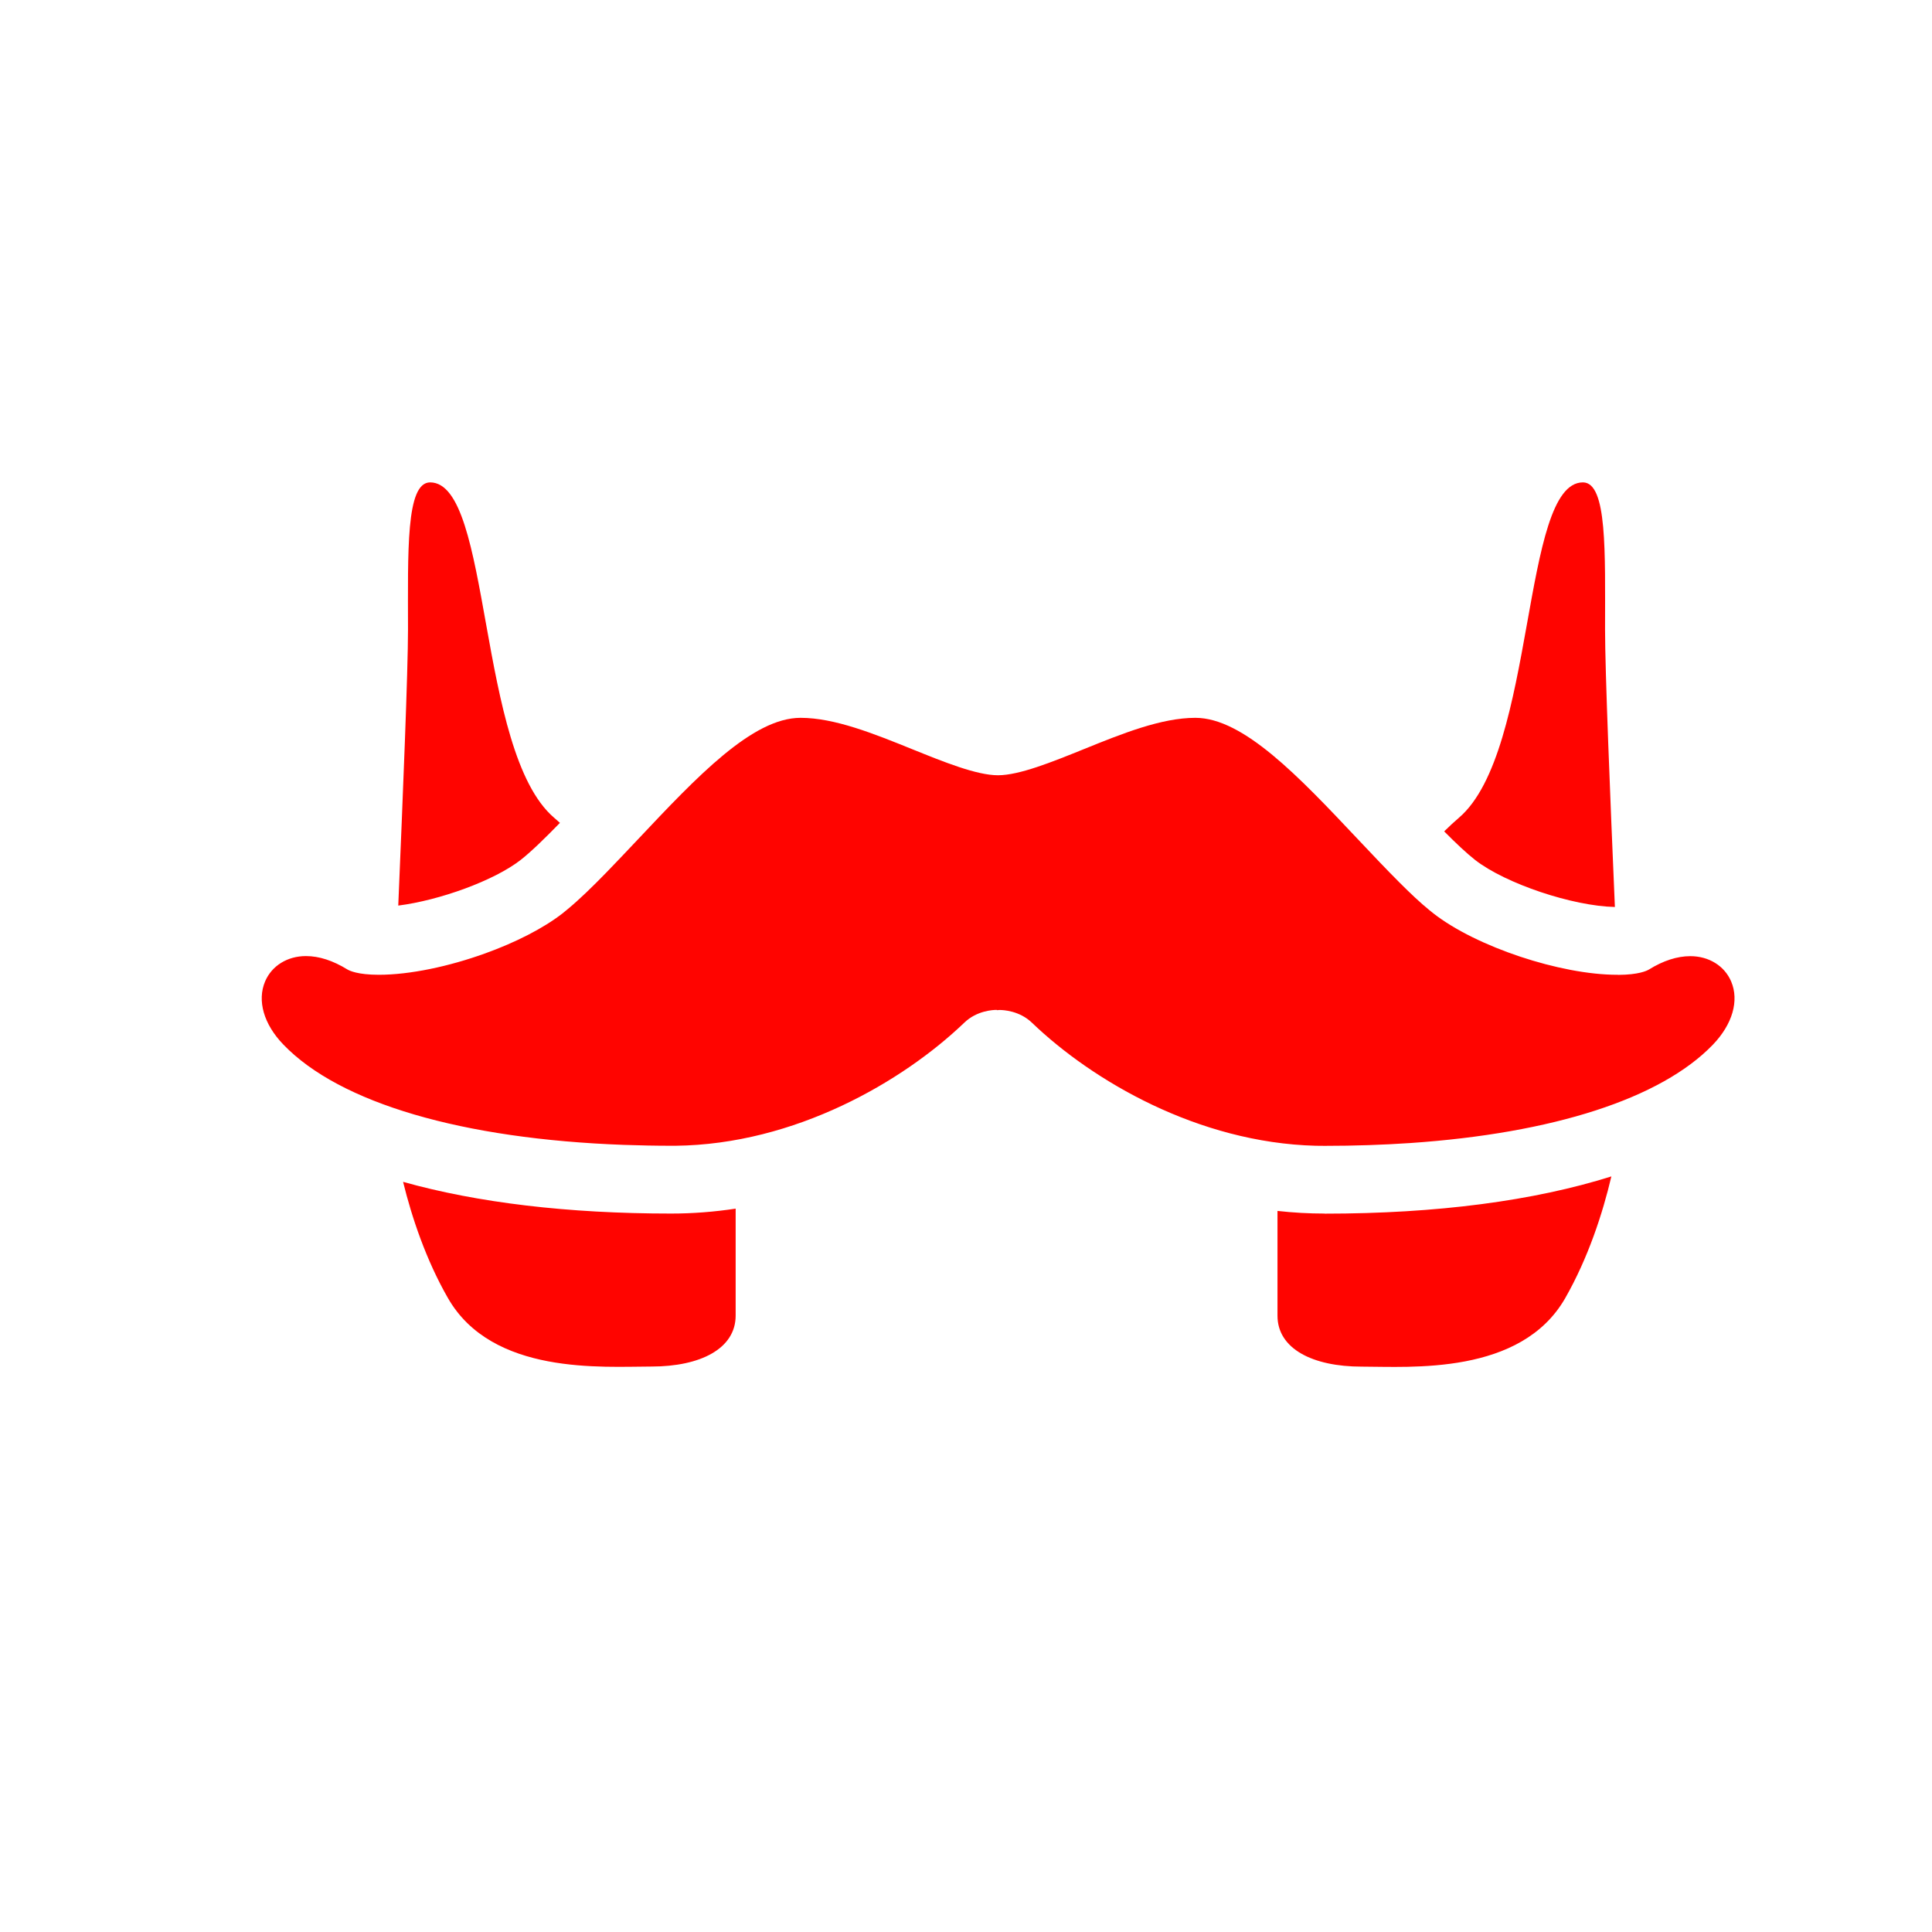 <svg height="22" viewBox="0 0 22 22" width="22" xmlns="http://www.w3.org/2000/svg">
 <path d="m18.422 11.1c-.002 0-.003 0-.005 0-.001 0-.001 0-.002 0-.647 0-1.605-.319-2.091-.698-.015-.012-.03-.024-.045-.036-.106-.086-.221-.195-.343-.317-.149-.149-.309-.318-.474-.493-.67-.711-1.303-1.382-1.85-1.382-.389 0-.837.181-1.271.357-.361.146-.734.297-.977.297-.243 0-.616-.151-.977-.297-.433-.175-.882-.357-1.271-.357-.548 0-1.18.671-1.85 1.382-.125.132-.247.262-.364.382-.157.161-.305.305-.438.415-.021.017-.041.033-.06.049-.22.171-.537.331-.878.454-.412.149-.859.244-1.213.244-.24 0-.335-.047-.358-.061-.164-.101-.322-.152-.471-.152-.211 0-.389.11-.465.288-.093.219-.016.488.208.72.643.668 2.04 1.075 3.877 1.142.177.006.357.01.542.01.015 0 .03-0.0.045-0 1.363-.015 2.591-.732 3.29-1.402.143-.138.33-.145.366-.145l.001-0.0.007.003.025-.002.005-0c.036 0 .223.007.366.145.689.661 1.891 1.366 3.231 1.401.034.001.069.001.104.001.338 0 .662-.011.973-.032 1.624-.111 2.854-.505 3.446-1.12.223-.232.301-.501.208-.72-.076-.178-.254-.288-.465-.288-.149 0-.308.051-.471.152-.023.014-.116.06-.351.061zm-3.339 2.719c-.178 0-.357-.01-.536-.03v1.193c0 .378.403.58.958.58.554 0 1.815.101 2.319-.781.259-.454.425-.96.525-1.385-.882.278-1.987.424-3.265.424zm1.715-4.026c.347.27 1.111.525 1.591.535-.054-1.263-.112-2.686-.112-3.159 0-.882.026-1.676-.252-1.676-.706 0-.529 3.062-1.411 3.818-.055.047-.112.1-.169.156.133.134.256.25.353.326zm-12.263.519c.472-.06 1.091-.284 1.393-.519.12-.094.278-.248.448-.423-.022-.02-.045-.04-.067-.059-.882-.756-.706-3.818-1.411-3.818-.278 0-.252.794-.252 1.676 0 .471-.058 1.885-.111 3.144zm3.108 3.507c-1.177 0-2.209-.124-3.053-.361.101.411.263.891.51 1.322.504.882 1.764.781 2.319.781.554 0 .958-.202.958-.58v-1.218c-.245.037-.489.056-.733.056z" fill="#ff0400" fill-rule="evenodd"/>
</svg>
